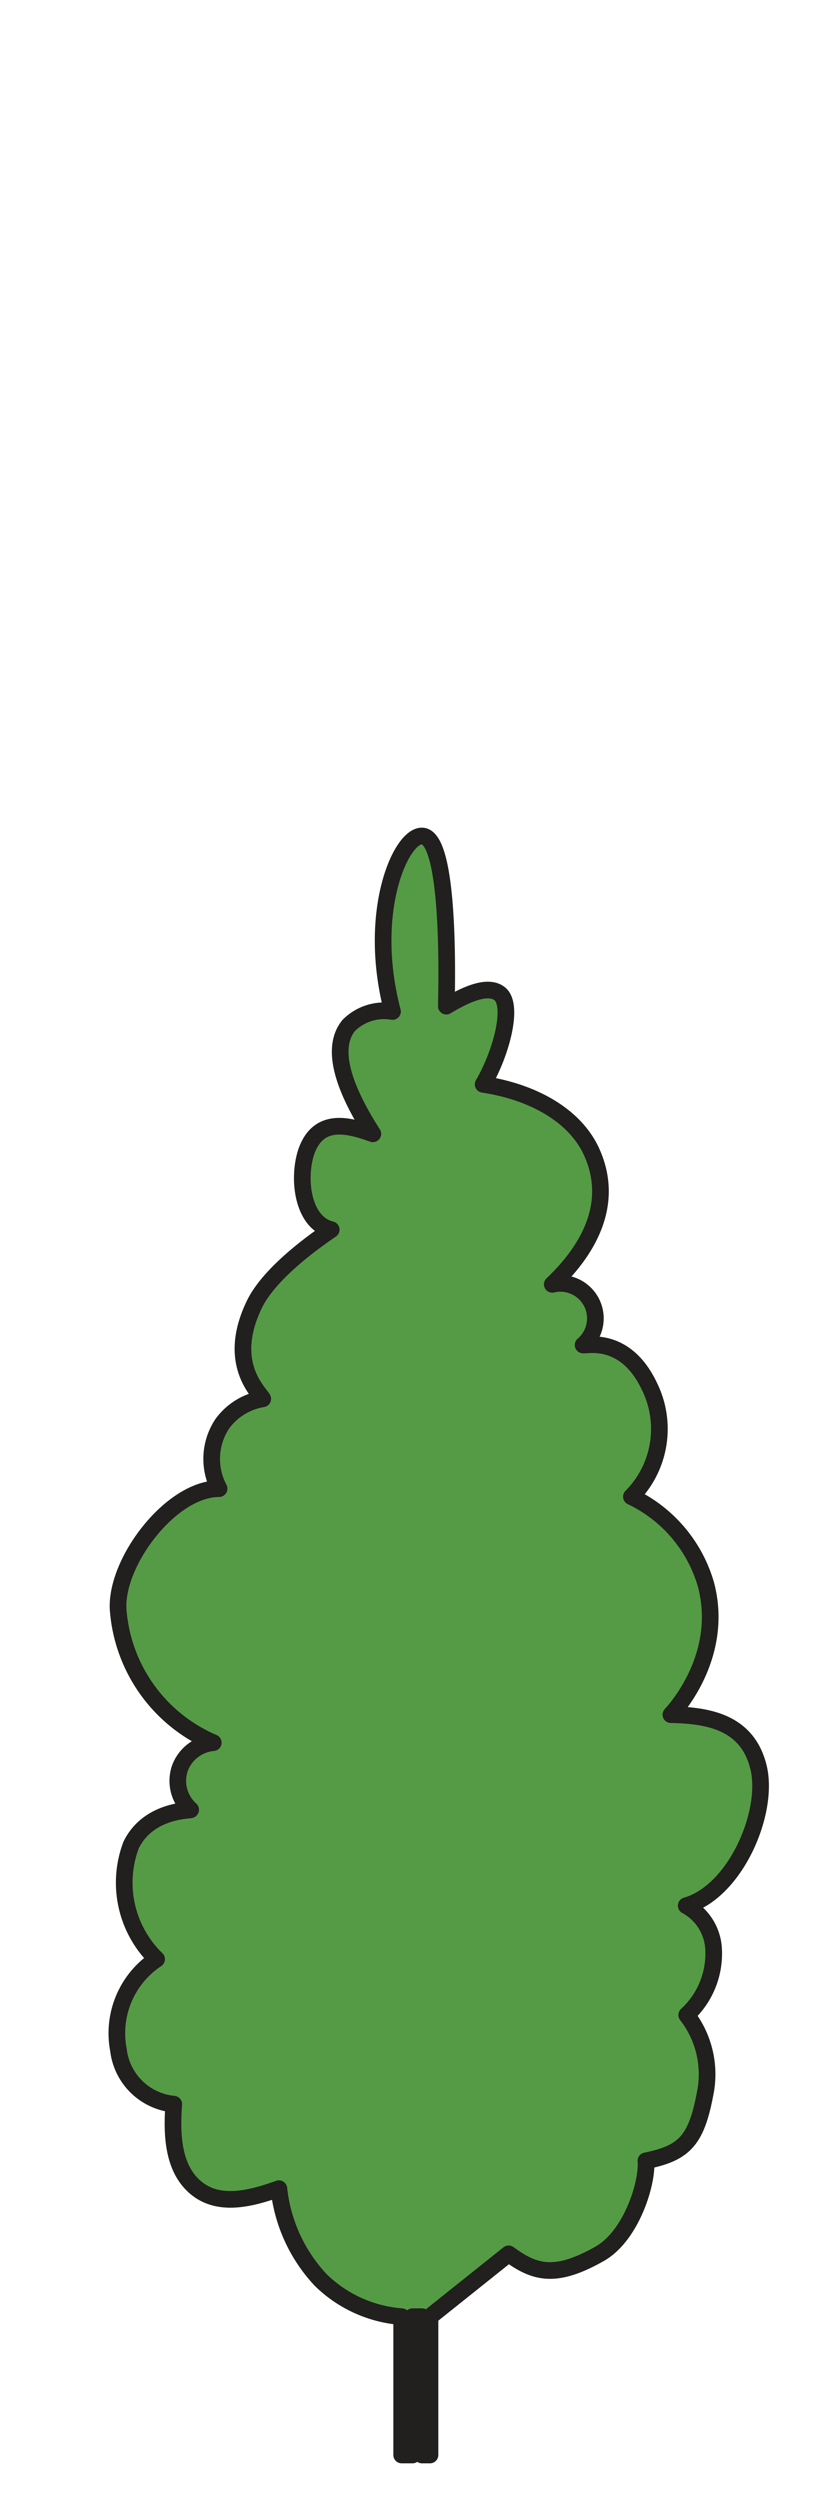 <svg id="Layer_1" data-name="Layer 1" xmlns="http://www.w3.org/2000/svg" viewBox="0 0 50 150"><defs><style>.cls-1{fill:#559b45;stroke:#221f1f;stroke-linecap:round;stroke-linejoin:round;}</style></defs><path class="cls-1" d="M24.11,139v8.3h.65V139h.57v8.3h.48V139l4.72-3.77c1.6,1.18,2.84,1.48,5.46,0,1.93-1.09,2.9-4.31,2.78-5.58,2.36-.48,3.06-1.24,3.6-4.28a5.79,5.79,0,0,0-1.15-4.47,5,5,0,0,0,1.61-4,3.13,3.13,0,0,0-1.64-2.56c2.94-.83,5-5.59,4.34-8.3s-3-3.12-5.26-3.16c.16-.17,3.26-3.48,2.1-7.82a8.42,8.42,0,0,0-4.47-5.26A5.76,5.76,0,0,0,39,83.22c-1.43-3.06-3.73-2.48-4-2.52a2.1,2.1,0,0,0-1.85-3.64c2.17-2.06,3.74-4.82,2.39-7.88C34.59,67,32.1,65.53,29,65.06c1.12-1.93,1.84-4.75,1-5.43-.66-.54-1.91-.05-3.21.74.09-3.7,0-10.21-1.47-10.21-1.28,0-3.32,4.6-1.76,10.53a3,3,0,0,0-2.63.84c-1.13,1.39-.27,3.82,1.45,6.5-1.49-.54-3.28-1-4,1.09-.53,1.61-.22,4.24,1.5,4.66-.92.63-3.69,2.56-4.62,4.5-1.69,3.51.29,5.24.51,5.65a3.76,3.76,0,0,0-2.43,1.5,3.81,3.81,0,0,0-.19,3.89c-2.9,0-6.22,4.4-6.06,7.24a9.44,9.44,0,0,0,5.71,8,2.36,2.36,0,0,0-2,1.53,2.33,2.33,0,0,0,.64,2.49c.13.07-2.49-.08-3.57,2.12a6.39,6.39,0,0,0,1.53,6.85A5.33,5.33,0,0,0,7.11,123a3.7,3.7,0,0,0,3.32,3.25c-.13,1.79-.07,3.83,1.31,5s3.31.68,5,.07a9.48,9.48,0,0,0,2.52,5.49A7.78,7.78,0,0,0,24.11,139Z"/></svg>